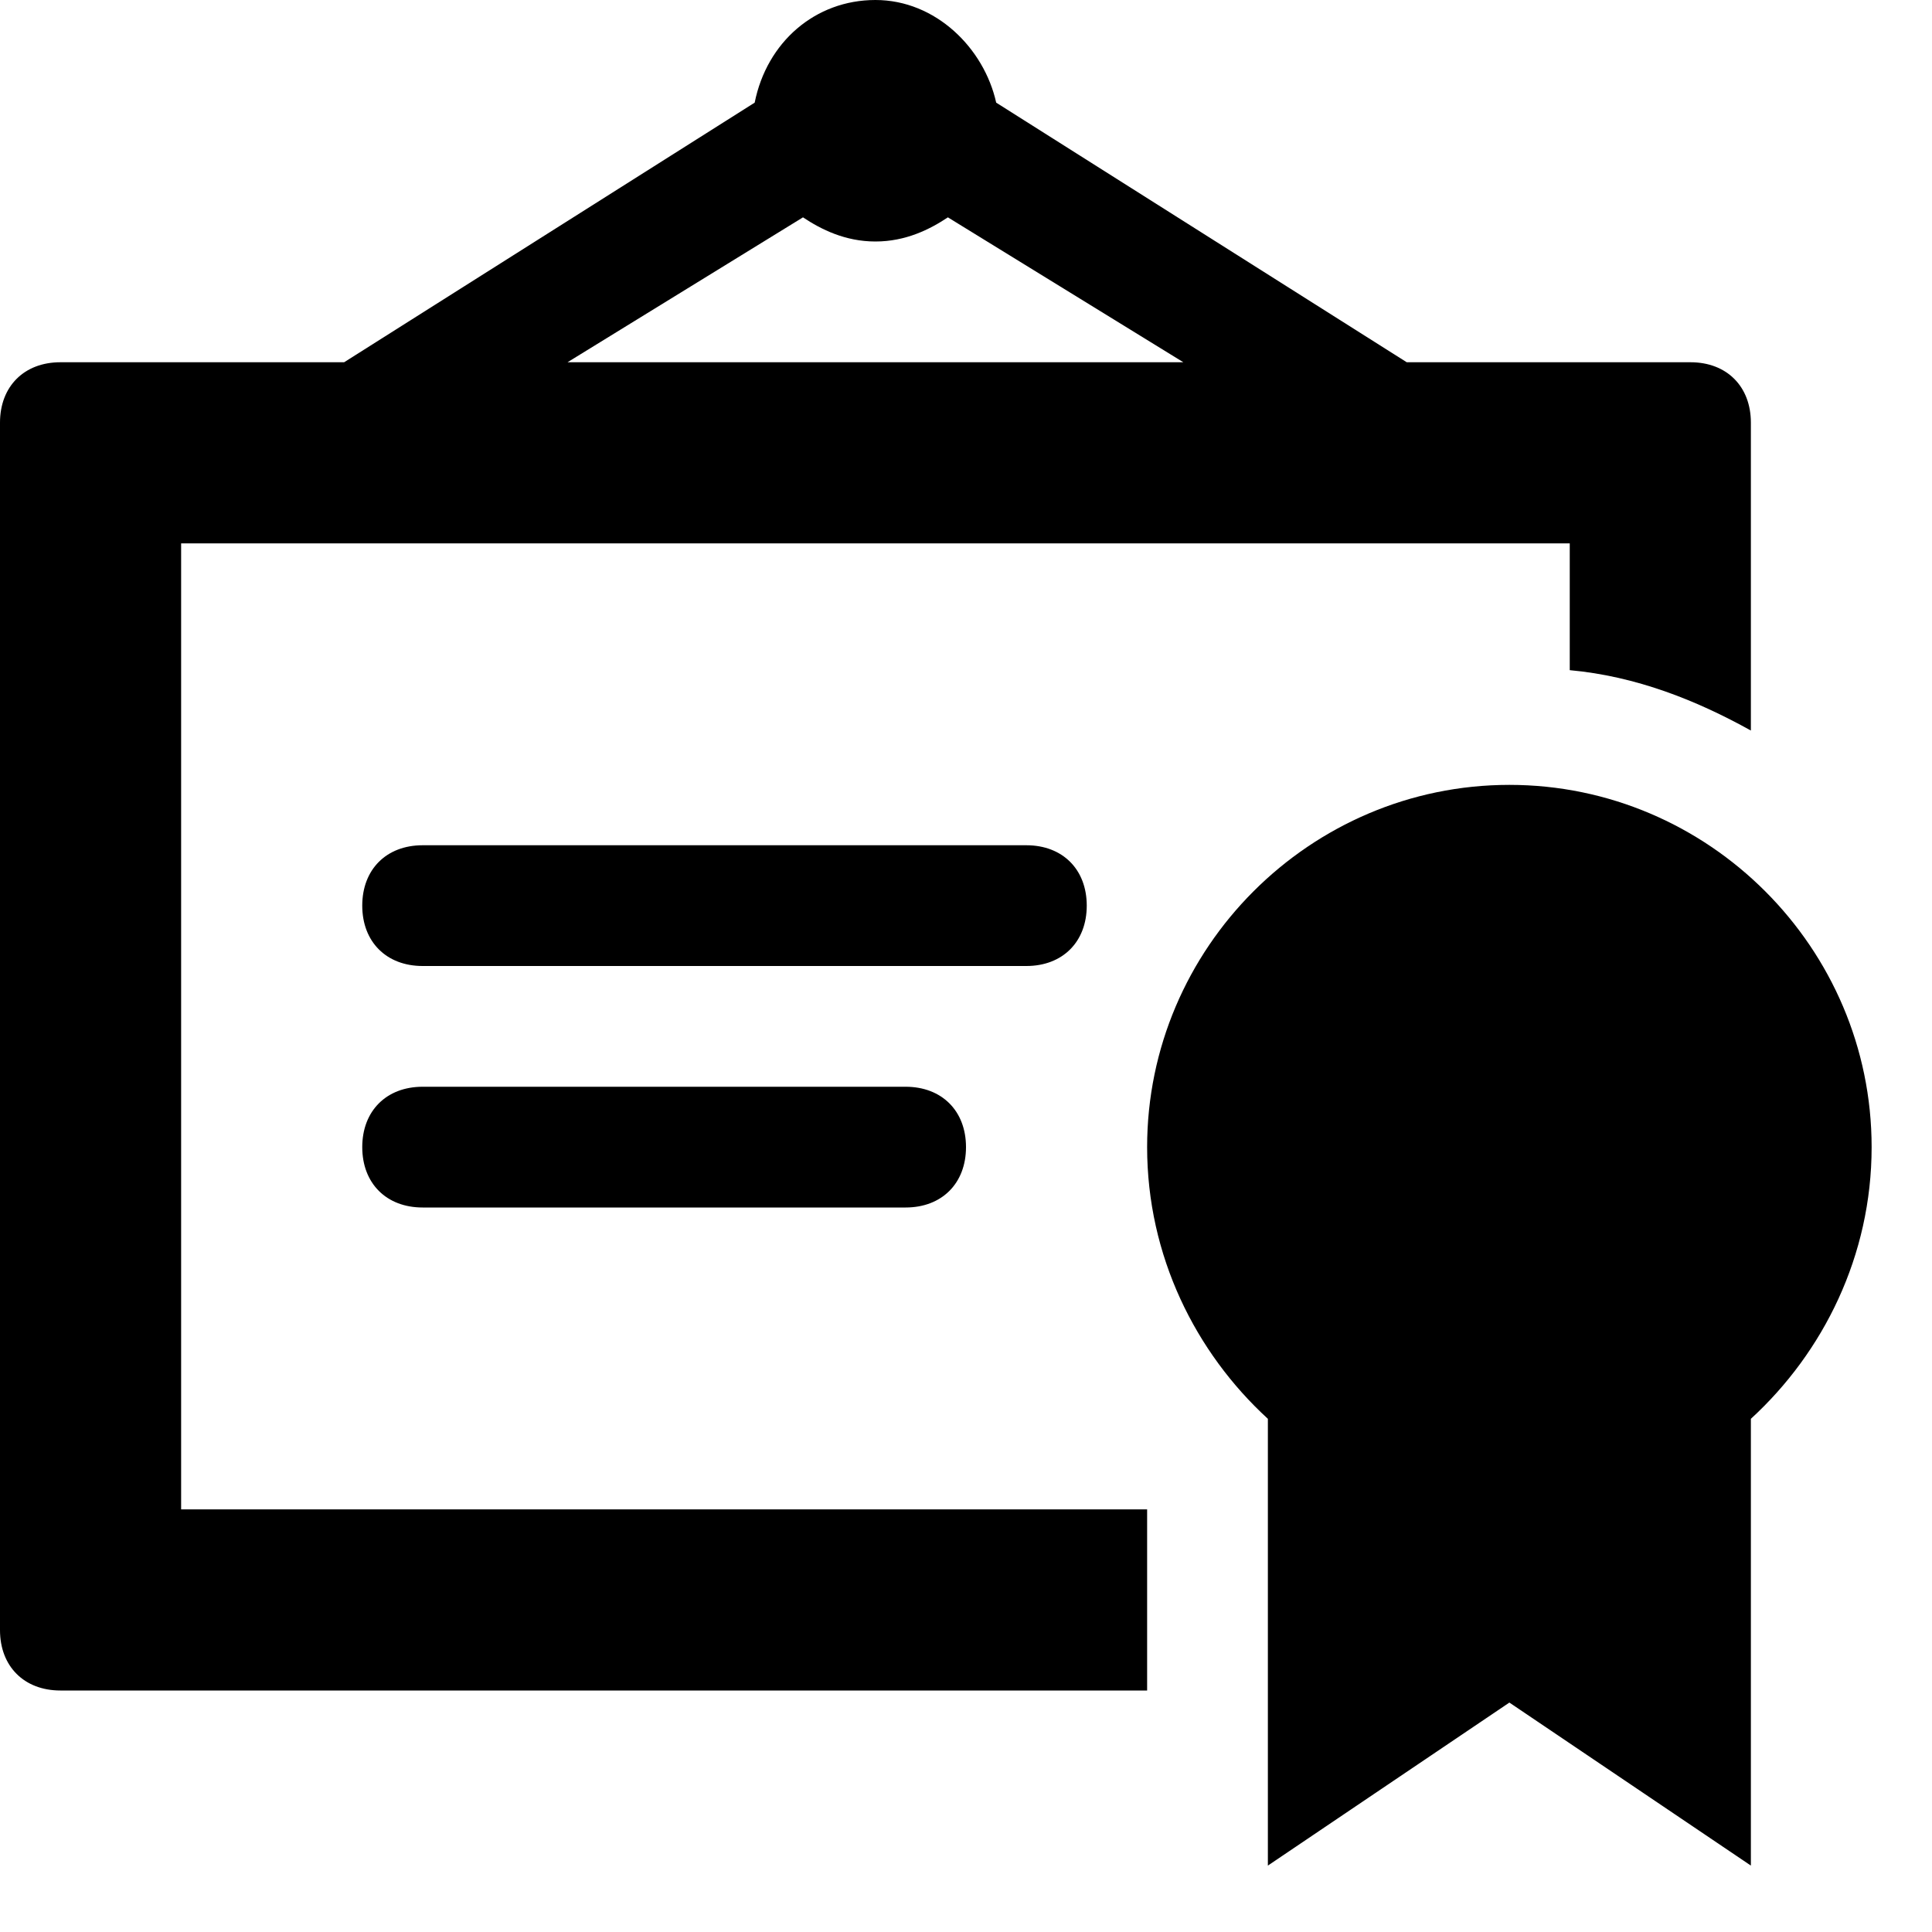 <?xml version="1.0" encoding="utf-8"?>
<!-- Generator: Adobe Illustrator 18.1.1, SVG Export Plug-In . SVG Version: 6.00 Build 0)  -->
<!DOCTYPE svg PUBLIC "-//W3C//DTD SVG 1.1//EN" "http://www.w3.org/Graphics/SVG/1.1/DTD/svg11.dtd">
<svg version="1.1" id="Layer_1" xmlns="http://www.w3.org/2000/svg" xmlns:xlink="http://www.w3.org/1999/xlink" x="0px" y="0px"
	 width="32px" height="32px" viewBox="0 0 32 32" enable-background="new 0 0 32 32" xml:space="preserve">
<path d="M1,28h18v-3H3V9h23v2.1c1.1,0.1,2.1,0.5,3,1V7c0-0.6-0.4-1-1-1h-4.7l-6.8-4.3c-0.2-0.9-1-1.7-2-1.7c-1,0-1.8,0.7-2,1.7
	L5.7,6H1C0.4,6,0,6.4,0,7v20C0,27.6,0.4,28,1,28z M13.3,3.6C13.6,3.8,14,4,14.5,4c0.5,0,0.9-0.2,1.2-0.4L19.6,6H9.4L13.3,3.6z"/>
<path d="M18,15c0-0.6-0.4-1-1-1H7c-0.6,0-1,0.4-1,1s0.4,1,1,1h10C17.6,16,18,15.6,18,15z"/>
<path d="M7,18c-0.6,0-1,0.4-1,1s0.4,1,1,1h8c0.6,0,1-0.4,1-1s-0.4-1-1-1H7z"/>
<path d="M29,30.9v-7.4c1.2-1.1,2-2.7,2-4.5c0-3.3-2.7-6-6-6s-6,2.7-6,6c0,1.8,0.8,3.4,2,4.5v7.4l4-2.7L29,30.9z"/>
</svg>
